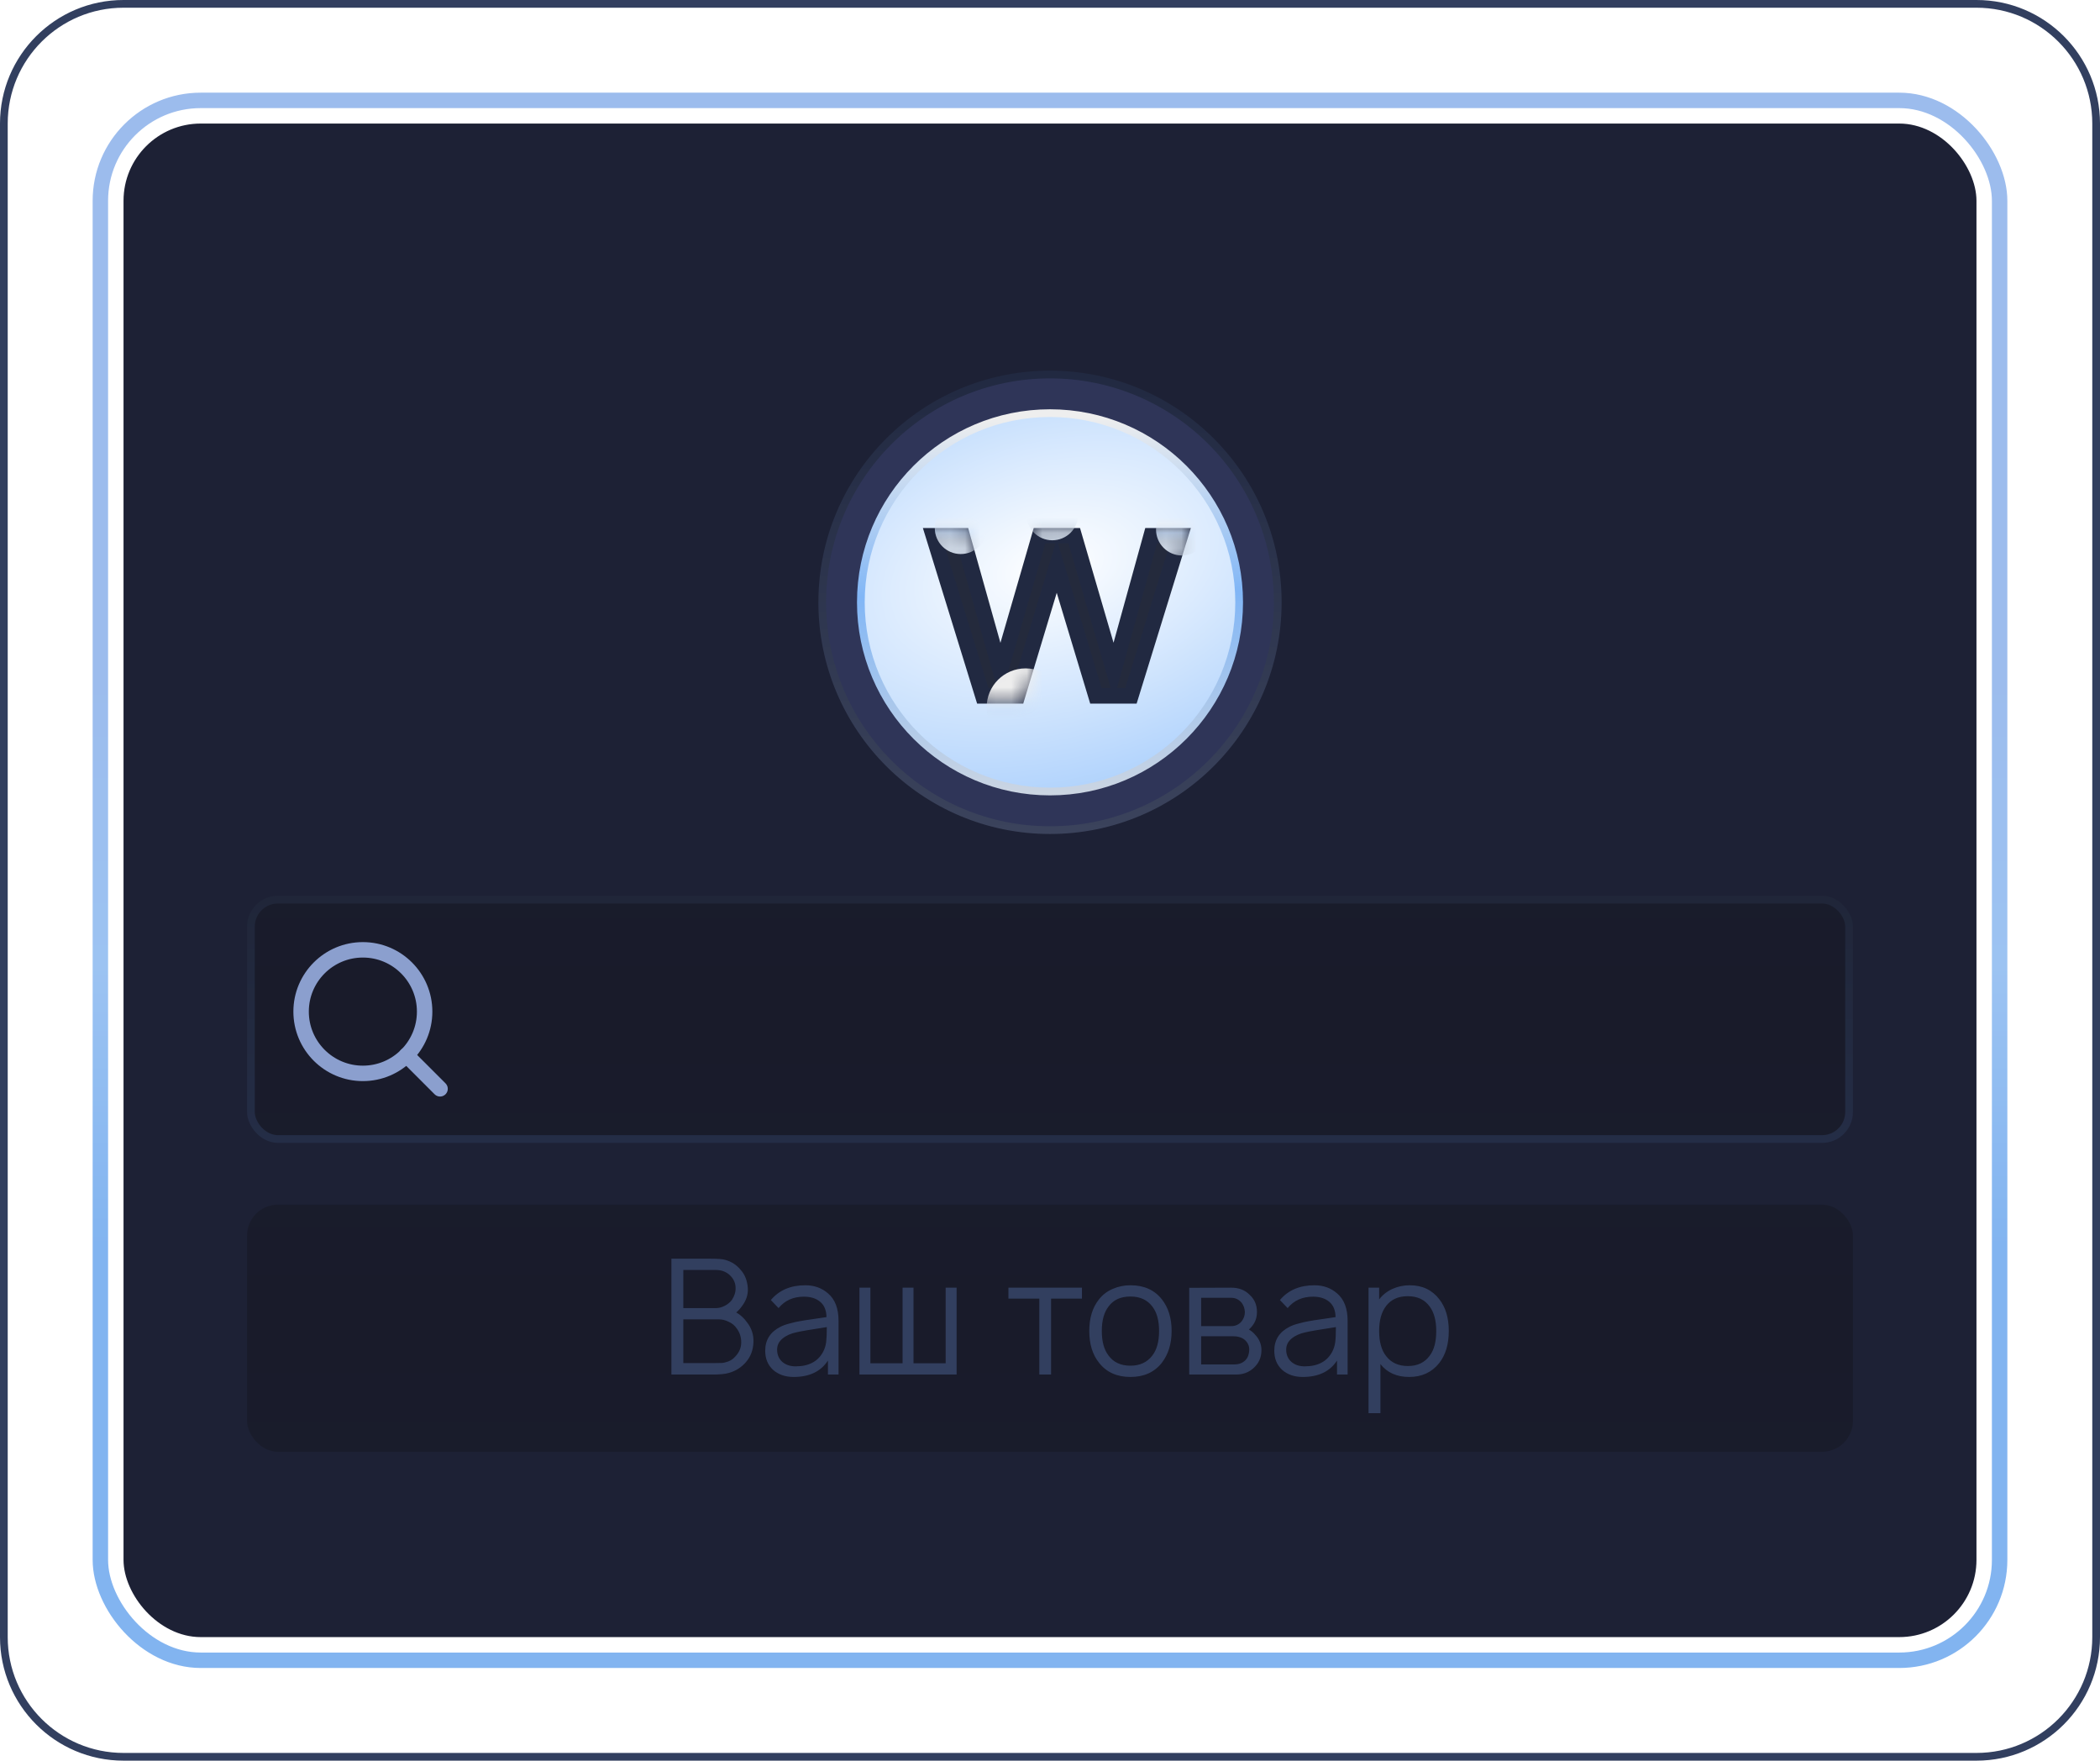 									<svg width="136" height="114" viewBox="0 0 136 114" fill="none" xmlns="http://www.w3.org/2000/svg">
										<rect x="8" y="8" width="120" height="98" rx="5" fill="#1D2135"/>
										<circle cx="68" cy="39" r="14.75" fill="#2F3558" stroke="url(#paint0_linear_2805_3301)" stroke-width="0.5"/>
										<circle cx="68" cy="39" r="12.25" fill="url(#paint1_radial_2805_3301)" stroke="url(#paint2_linear_2805_3301)" stroke-width="0.5"/>
										<g opacity="0.1" filter="url(#filter0_f_2805_3301)">
										<path d="M60.445 34.688H62.321L64.782 43.444L67.322 34.688H69.569L72.128 43.444L74.55 34.688H76.445L73.241 45.058H70.975L68.436 36.655L65.896 45.058H63.649L60.445 34.688Z" fill="#232A3C"/>
										</g>
										<path d="M60.445 34.688H62.321L64.782 43.444L67.322 34.688H69.569L72.128 43.444L74.55 34.688H76.445L73.241 45.058H70.975L68.436 36.655L65.896 45.058H63.649L60.445 34.688Z" fill="#242A3C"/>
										<path d="M60.445 34.688H62.321L64.782 43.444L67.322 34.688H69.569L72.128 43.444L74.55 34.688H76.445L73.241 45.058H70.975L68.436 36.655L65.896 45.058H63.649L60.445 34.688Z" stroke="#212941"/>
										<mask id="mask0_2805_3301" style="mask-type:alpha" maskUnits="userSpaceOnUse" x="60" y="34" width="17" height="12">
										<path d="M60.445 34.688H62.321L64.782 43.444L67.322 34.688H69.569L72.128 43.444L74.55 34.688H76.445L73.241 45.058H70.975L68.436 36.655L65.896 45.058H63.649L60.445 34.688Z" fill="#131827"/>
										<path d="M60.445 34.688H62.321L64.782 43.444L67.322 34.688H69.569L72.128 43.444L74.55 34.688H76.445L73.241 45.058H70.975L68.436 36.655L65.896 45.058H63.649L60.445 34.688Z" stroke="#212941"/>
										</mask>
										<g mask="url(#mask0_2805_3301)">
										<g filter="url(#filter1_f_2805_3301)">
										<circle cx="66.417" cy="45.796" r="2.519" fill="url(#paint3_linear_2805_3301)"/>
										</g>
										<g filter="url(#filter2_f_2805_3301)">
										<circle cx="62.218" cy="34.195" r="1.679" fill="url(#paint4_linear_2805_3301)"/>
										</g>
										<g filter="url(#filter3_f_2805_3301)">
										<circle cx="76.546" cy="34.288" r="1.679" fill="url(#paint5_linear_2805_3301)"/>
										</g>
										<g filter="url(#filter4_f_2805_3301)">
										<circle cx="68.148" cy="33.304" r="1.679" fill="url(#paint6_linear_2805_3301)"/>
										</g>
										</g>
										<rect x="16" y="78" width="104" height="16" rx="2" fill="url(#paint7_linear_2805_3301)"/>
										<path d="M48.367 85.604C48.673 85.986 48.815 86.424 48.795 86.917C48.774 87.417 48.614 87.84 48.315 88.188C48.017 88.535 47.645 88.771 47.201 88.896C46.972 88.965 46.621 89 46.149 89H43.482V81.5H46.013C46.492 81.5 46.809 81.524 46.961 81.573C47.371 81.684 47.708 81.903 47.972 82.229C48.242 82.528 48.395 82.917 48.43 83.396C48.458 83.819 48.326 84.219 48.034 84.594C47.93 84.74 47.812 84.868 47.68 84.979C47.951 85.132 48.18 85.34 48.367 85.604ZM46.367 82.229H44.253V84.698H46.367C46.548 84.698 46.736 84.649 46.93 84.552C47.124 84.455 47.281 84.326 47.399 84.167C47.565 83.917 47.645 83.66 47.638 83.396C47.638 83.104 47.531 82.844 47.315 82.615C47.065 82.358 46.749 82.229 46.367 82.229ZM47.628 87.823C47.878 87.559 48.003 87.257 48.003 86.917C48.003 86.569 47.902 86.264 47.701 86C47.576 85.819 47.406 85.681 47.19 85.583C46.982 85.479 46.77 85.427 46.555 85.427H44.253V88.26H46.138C46.43 88.26 46.635 88.257 46.753 88.25C46.871 88.243 47.013 88.208 47.18 88.146C47.354 88.076 47.503 87.969 47.628 87.823ZM54.306 89H53.619V88.094C53.16 88.802 52.421 89.156 51.4 89.156C50.858 89.156 50.414 89.004 50.067 88.698C49.727 88.385 49.556 87.972 49.556 87.458C49.556 86.757 49.886 86.24 50.546 85.906C50.706 85.823 50.91 85.75 51.16 85.688C51.417 85.618 51.633 85.569 51.806 85.542C51.987 85.507 52.279 85.462 52.681 85.406C53.084 85.351 53.365 85.309 53.525 85.281C53.518 84.844 53.383 84.514 53.119 84.292C52.855 84.069 52.504 83.958 52.067 83.958C51.372 83.958 50.824 84.205 50.421 84.698L49.921 84.177C50.456 83.538 51.202 83.219 52.16 83.219C52.737 83.219 53.227 83.396 53.629 83.75C54.081 84.132 54.306 84.726 54.306 85.531V89ZM53.317 87.51C53.414 87.316 53.477 87.111 53.504 86.896C53.532 86.674 53.546 86.351 53.546 85.927C52.504 86.087 51.855 86.198 51.598 86.26C51.223 86.337 50.917 86.472 50.681 86.667C50.445 86.861 50.327 87.101 50.327 87.385C50.327 87.712 50.438 87.976 50.66 88.177C50.883 88.371 51.171 88.469 51.525 88.469C52.386 88.469 52.983 88.149 53.317 87.51ZM55.66 89V83.375H56.368V88.271H58.452V83.375H59.16V88.271H61.243V83.375H61.952V89H55.66ZM70.069 83.375V84.083H68.069V89H67.308V84.083H65.308V83.375H70.069ZM75.241 88.24C74.761 88.851 74.084 89.156 73.209 89.156C72.334 89.156 71.657 88.851 71.178 88.24C70.754 87.712 70.543 87.024 70.543 86.177C70.543 85.337 70.754 84.653 71.178 84.125C71.407 83.833 71.699 83.611 72.053 83.458C72.414 83.299 72.8 83.219 73.209 83.219C74.084 83.219 74.761 83.521 75.241 84.125C75.664 84.66 75.876 85.344 75.876 86.177C75.876 87.004 75.664 87.691 75.241 88.24ZM74.626 87.771C74.918 87.396 75.064 86.865 75.064 86.177C75.064 85.496 74.918 84.969 74.626 84.594C74.3 84.163 73.827 83.948 73.209 83.948C72.577 83.948 72.105 84.163 71.793 84.594C71.501 84.969 71.355 85.496 71.355 86.177C71.355 86.865 71.501 87.396 71.793 87.771C72.112 88.208 72.584 88.427 73.209 88.427C73.82 88.427 74.293 88.208 74.626 87.771ZM77.017 83.385L79.736 83.375C80.229 83.375 80.625 83.528 80.924 83.833C81.243 84.118 81.403 84.49 81.403 84.948C81.403 85.309 81.295 85.618 81.08 85.875C81.024 85.944 80.958 86.014 80.882 86.083C81.055 86.188 81.194 86.306 81.299 86.438C81.562 86.715 81.694 87.045 81.694 87.427C81.694 87.906 81.51 88.302 81.142 88.615C80.844 88.871 80.479 89 80.049 89H77.017V83.385ZM77.788 84.031V85.865H79.736C80.014 85.865 80.24 85.76 80.413 85.552C80.552 85.371 80.621 85.17 80.621 84.948C80.608 84.719 80.538 84.521 80.413 84.354C80.233 84.139 80.007 84.031 79.736 84.031H77.788ZM77.788 86.521V88.344H79.944C80.236 88.344 80.472 88.254 80.653 88.073C80.805 87.92 80.889 87.705 80.903 87.427C80.917 87.184 80.833 86.972 80.653 86.792C80.472 86.611 80.201 86.521 79.84 86.521H77.788ZM87.275 89H86.588V88.094C86.129 88.802 85.39 89.156 84.369 89.156C83.827 89.156 83.383 89.004 83.035 88.698C82.695 88.385 82.525 87.972 82.525 87.458C82.525 86.757 82.855 86.24 83.515 85.906C83.674 85.823 83.879 85.75 84.129 85.688C84.386 85.618 84.602 85.569 84.775 85.542C84.956 85.507 85.247 85.462 85.65 85.406C86.053 85.351 86.334 85.309 86.494 85.281C86.487 84.844 86.352 84.514 86.088 84.292C85.824 84.069 85.473 83.958 85.035 83.958C84.341 83.958 83.792 84.205 83.39 84.698L82.89 84.177C83.424 83.538 84.171 83.219 85.129 83.219C85.706 83.219 86.195 83.396 86.598 83.75C87.049 84.132 87.275 84.726 87.275 85.531V89ZM86.285 87.51C86.383 87.316 86.445 87.111 86.473 86.896C86.501 86.674 86.515 86.351 86.515 85.927C85.473 86.087 84.824 86.198 84.567 86.26C84.192 86.337 83.886 86.472 83.65 86.667C83.414 86.861 83.296 87.101 83.296 87.385C83.296 87.712 83.407 87.976 83.629 88.177C83.852 88.371 84.14 88.469 84.494 88.469C85.355 88.469 85.952 88.149 86.285 87.51ZM93.212 84.125C93.622 84.646 93.826 85.33 93.826 86.177C93.826 87.031 93.622 87.722 93.212 88.25C92.733 88.854 92.083 89.156 91.264 89.156C90.458 89.156 89.837 88.879 89.399 88.323V91.5H88.629V83.375H89.316V84.135C89.538 83.844 89.823 83.618 90.17 83.458C90.524 83.299 90.899 83.219 91.295 83.219C92.108 83.219 92.747 83.521 93.212 84.125ZM92.597 87.771C92.875 87.403 93.014 86.871 93.014 86.177C93.014 85.504 92.872 84.976 92.587 84.594C92.267 84.149 91.795 83.927 91.17 83.927C90.559 83.927 90.094 84.135 89.774 84.552C89.469 84.941 89.316 85.483 89.316 86.177C89.316 86.885 89.469 87.431 89.774 87.812C90.101 88.236 90.57 88.448 91.181 88.448C91.799 88.448 92.271 88.222 92.597 87.771Z" fill="#323F5F"/>
										<rect x="16.25" y="58.25" width="103.5" height="15.5" rx="1.75" fill="url(#paint8_linear_2805_3301)" stroke="url(#paint9_linear_2805_3301)" stroke-width="0.5"/>
										<path d="M23.5 69.5C25.709 69.5 27.5 67.709 27.5 65.5C27.5 63.291 25.709 61.5 23.5 61.5C21.291 61.5 19.5 63.291 19.5 65.5C19.5 67.709 21.291 69.5 23.5 69.5Z" stroke="#8B9FCE" stroke-linecap="round" stroke-linejoin="round"/>
										<path d="M28.499 70.499L26.324 68.324" stroke="#8B9FCE" stroke-linecap="round" stroke-linejoin="round"/>
										<rect x="6.5" y="6.5" width="123" height="101" rx="6.5" stroke="url(#paint10_linear_2805_3301)"/>
										<path d="M0.25 8C0.25 3.72 3.72 0.25 8 0.25H128C132.28 0.25 135.75 3.72 135.75 8V106C135.75 110.28 132.28 113.75 128 113.75H8C3.72 113.75 0.25 110.28 0.25 106V8Z" stroke="#323F5F" stroke-width="0.5"/>
										<defs>
										<filter id="filter0_f_2805_3301" x="30.445" y="4.688" width="76" height="70.371" filterUnits="userSpaceOnUse" color-interpolation-filters="sRGB">
										<feFlood flood-opacity="0" result="BackgroundImageFix"/>
										<feBlend mode="normal" in="SourceGraphic" in2="BackgroundImageFix" result="shape"/>
										<feGaussianBlur stdDeviation="15" result="effect1_foregroundBlur_2805_3301"/>
										</filter>
										<filter id="filter1_f_2805_3301" x="-96.102" y="-116.723" width="325.035" height="325.035" filterUnits="userSpaceOnUse" color-interpolation-filters="sRGB">
										<feFlood flood-opacity="0" result="BackgroundImageFix"/>
										<feBlend mode="normal" in="SourceGraphic" in2="BackgroundImageFix" result="shape"/>
										<feGaussianBlur stdDeviation="80" result="effect1_foregroundBlur_2805_3301"/>
										</filter>
										<filter id="filter2_f_2805_3301" x="16.539" y="-11.484" width="91.359" height="91.359" filterUnits="userSpaceOnUse" color-interpolation-filters="sRGB">
										<feFlood flood-opacity="0" result="BackgroundImageFix"/>
										<feBlend mode="normal" in="SourceGraphic" in2="BackgroundImageFix" result="shape"/>
										<feGaussianBlur stdDeviation="22" result="effect1_foregroundBlur_2805_3301"/>
										</filter>
										<filter id="filter3_f_2805_3301" x="30.867" y="-11.391" width="91.359" height="91.359" filterUnits="userSpaceOnUse" color-interpolation-filters="sRGB">
										<feFlood flood-opacity="0" result="BackgroundImageFix"/>
										<feBlend mode="normal" in="SourceGraphic" in2="BackgroundImageFix" result="shape"/>
										<feGaussianBlur stdDeviation="22" result="effect1_foregroundBlur_2805_3301"/>
										</filter>
										<filter id="filter4_f_2805_3301" x="22.469" y="-12.375" width="91.359" height="91.359" filterUnits="userSpaceOnUse" color-interpolation-filters="sRGB">
										<feFlood flood-opacity="0" result="BackgroundImageFix"/>
										<feBlend mode="normal" in="SourceGraphic" in2="BackgroundImageFix" result="shape"/>
										<feGaussianBlur stdDeviation="22" result="effect1_foregroundBlur_2805_3301"/>
										</filter>
										<linearGradient id="paint0_linear_2805_3301" x1="68" y1="24" x2="68" y2="54" gradientUnits="userSpaceOnUse">
										<stop stop-color="#212941"/>
										<stop offset="1" stop-color="#3B435C"/>
										</linearGradient>
										<radialGradient id="paint1_radial_2805_3301" cx="0" cy="0" r="1" gradientUnits="userSpaceOnUse" gradientTransform="translate(68 36.706) rotate(-104.328) scale(75.587 122.806)">
										<stop stop-color="white"/>
										<stop offset="0.51" stop-color="#318BF8"/>
										<stop offset="1" stop-color="white"/>
										<stop offset="1" stop-color="#318EFE"/>
										</radialGradient>
										<linearGradient id="paint2_linear_2805_3301" x1="69.059" y1="27" x2="69.412" y2="51.353" gradientUnits="userSpaceOnUse">
										<stop stop-color="#EEEEEE"/>
										<stop offset="0.47" stop-color="#81B6F6"/>
										<stop offset="1" stop-color="#CBD5E2"/>
										</linearGradient>
										<linearGradient id="paint3_linear_2805_3301" x1="66.417" y1="45.136" x2="66.417" y2="46.965" gradientUnits="userSpaceOnUse">
										<stop stop-color="#EEEEEE"/>
										<stop offset="0.51" stop-color="#C8DCF5"/>
										<stop offset="1" stop-color="#CBD5E2"/>
										</linearGradient>
										<linearGradient id="paint4_linear_2805_3301" x1="62.218" y1="33.755" x2="62.218" y2="34.974" gradientUnits="userSpaceOnUse">
										<stop stop-color="#EEEEEE"/>
										<stop offset="0.51" stop-color="#C8DCF5"/>
										<stop offset="1" stop-color="#CBD5E2"/>
										</linearGradient>
										<linearGradient id="paint5_linear_2805_3301" x1="76.546" y1="33.849" x2="76.546" y2="35.068" gradientUnits="userSpaceOnUse">
										<stop stop-color="#EEEEEE"/>
										<stop offset="0.51" stop-color="#C8DCF5"/>
										<stop offset="1" stop-color="#CBD5E2"/>
										</linearGradient>
										<linearGradient id="paint6_linear_2805_3301" x1="68.148" y1="32.864" x2="68.148" y2="34.084" gradientUnits="userSpaceOnUse">
										<stop stop-color="#EEEEEE"/>
										<stop offset="0.51" stop-color="#C8DCF5"/>
										<stop offset="1" stop-color="#CBD5E2"/>
										</linearGradient>
										<linearGradient id="paint7_linear_2805_3301" x1="68" y1="60.769" x2="68" y2="111.231" gradientUnits="userSpaceOnUse">
										<stop stop-color="#191D2E"/>
										<stop offset="0.494" stop-color="#191B2A"/>
										<stop offset="1" stop-color="#191D2E"/>
										</linearGradient>
										<linearGradient id="paint8_linear_2805_3301" x1="68" y1="40.769" x2="68" y2="91.231" gradientUnits="userSpaceOnUse">
										<stop stop-color="#191D2E"/>
										<stop offset="0.494" stop-color="#191B2A"/>
										<stop offset="1" stop-color="#191D2E"/>
										</linearGradient>
										<linearGradient id="paint9_linear_2805_3301" x1="68" y1="58" x2="68" y2="74" gradientUnits="userSpaceOnUse">
										<stop stop-color="#202639"/>
										<stop offset="1" stop-color="#242D46"/>
										</linearGradient>
										<linearGradient id="paint10_linear_2805_3301" x1="68" y1="43.643" x2="68" y2="80.679" gradientUnits="userSpaceOnUse">
										<stop stop-color="#9CBCED"/>
										<stop offset="0.51" stop-color="#9CC3F2"/>
										<stop offset="1" stop-color="#82B4F0"/>
										</linearGradient>
										</defs>
									</svg>